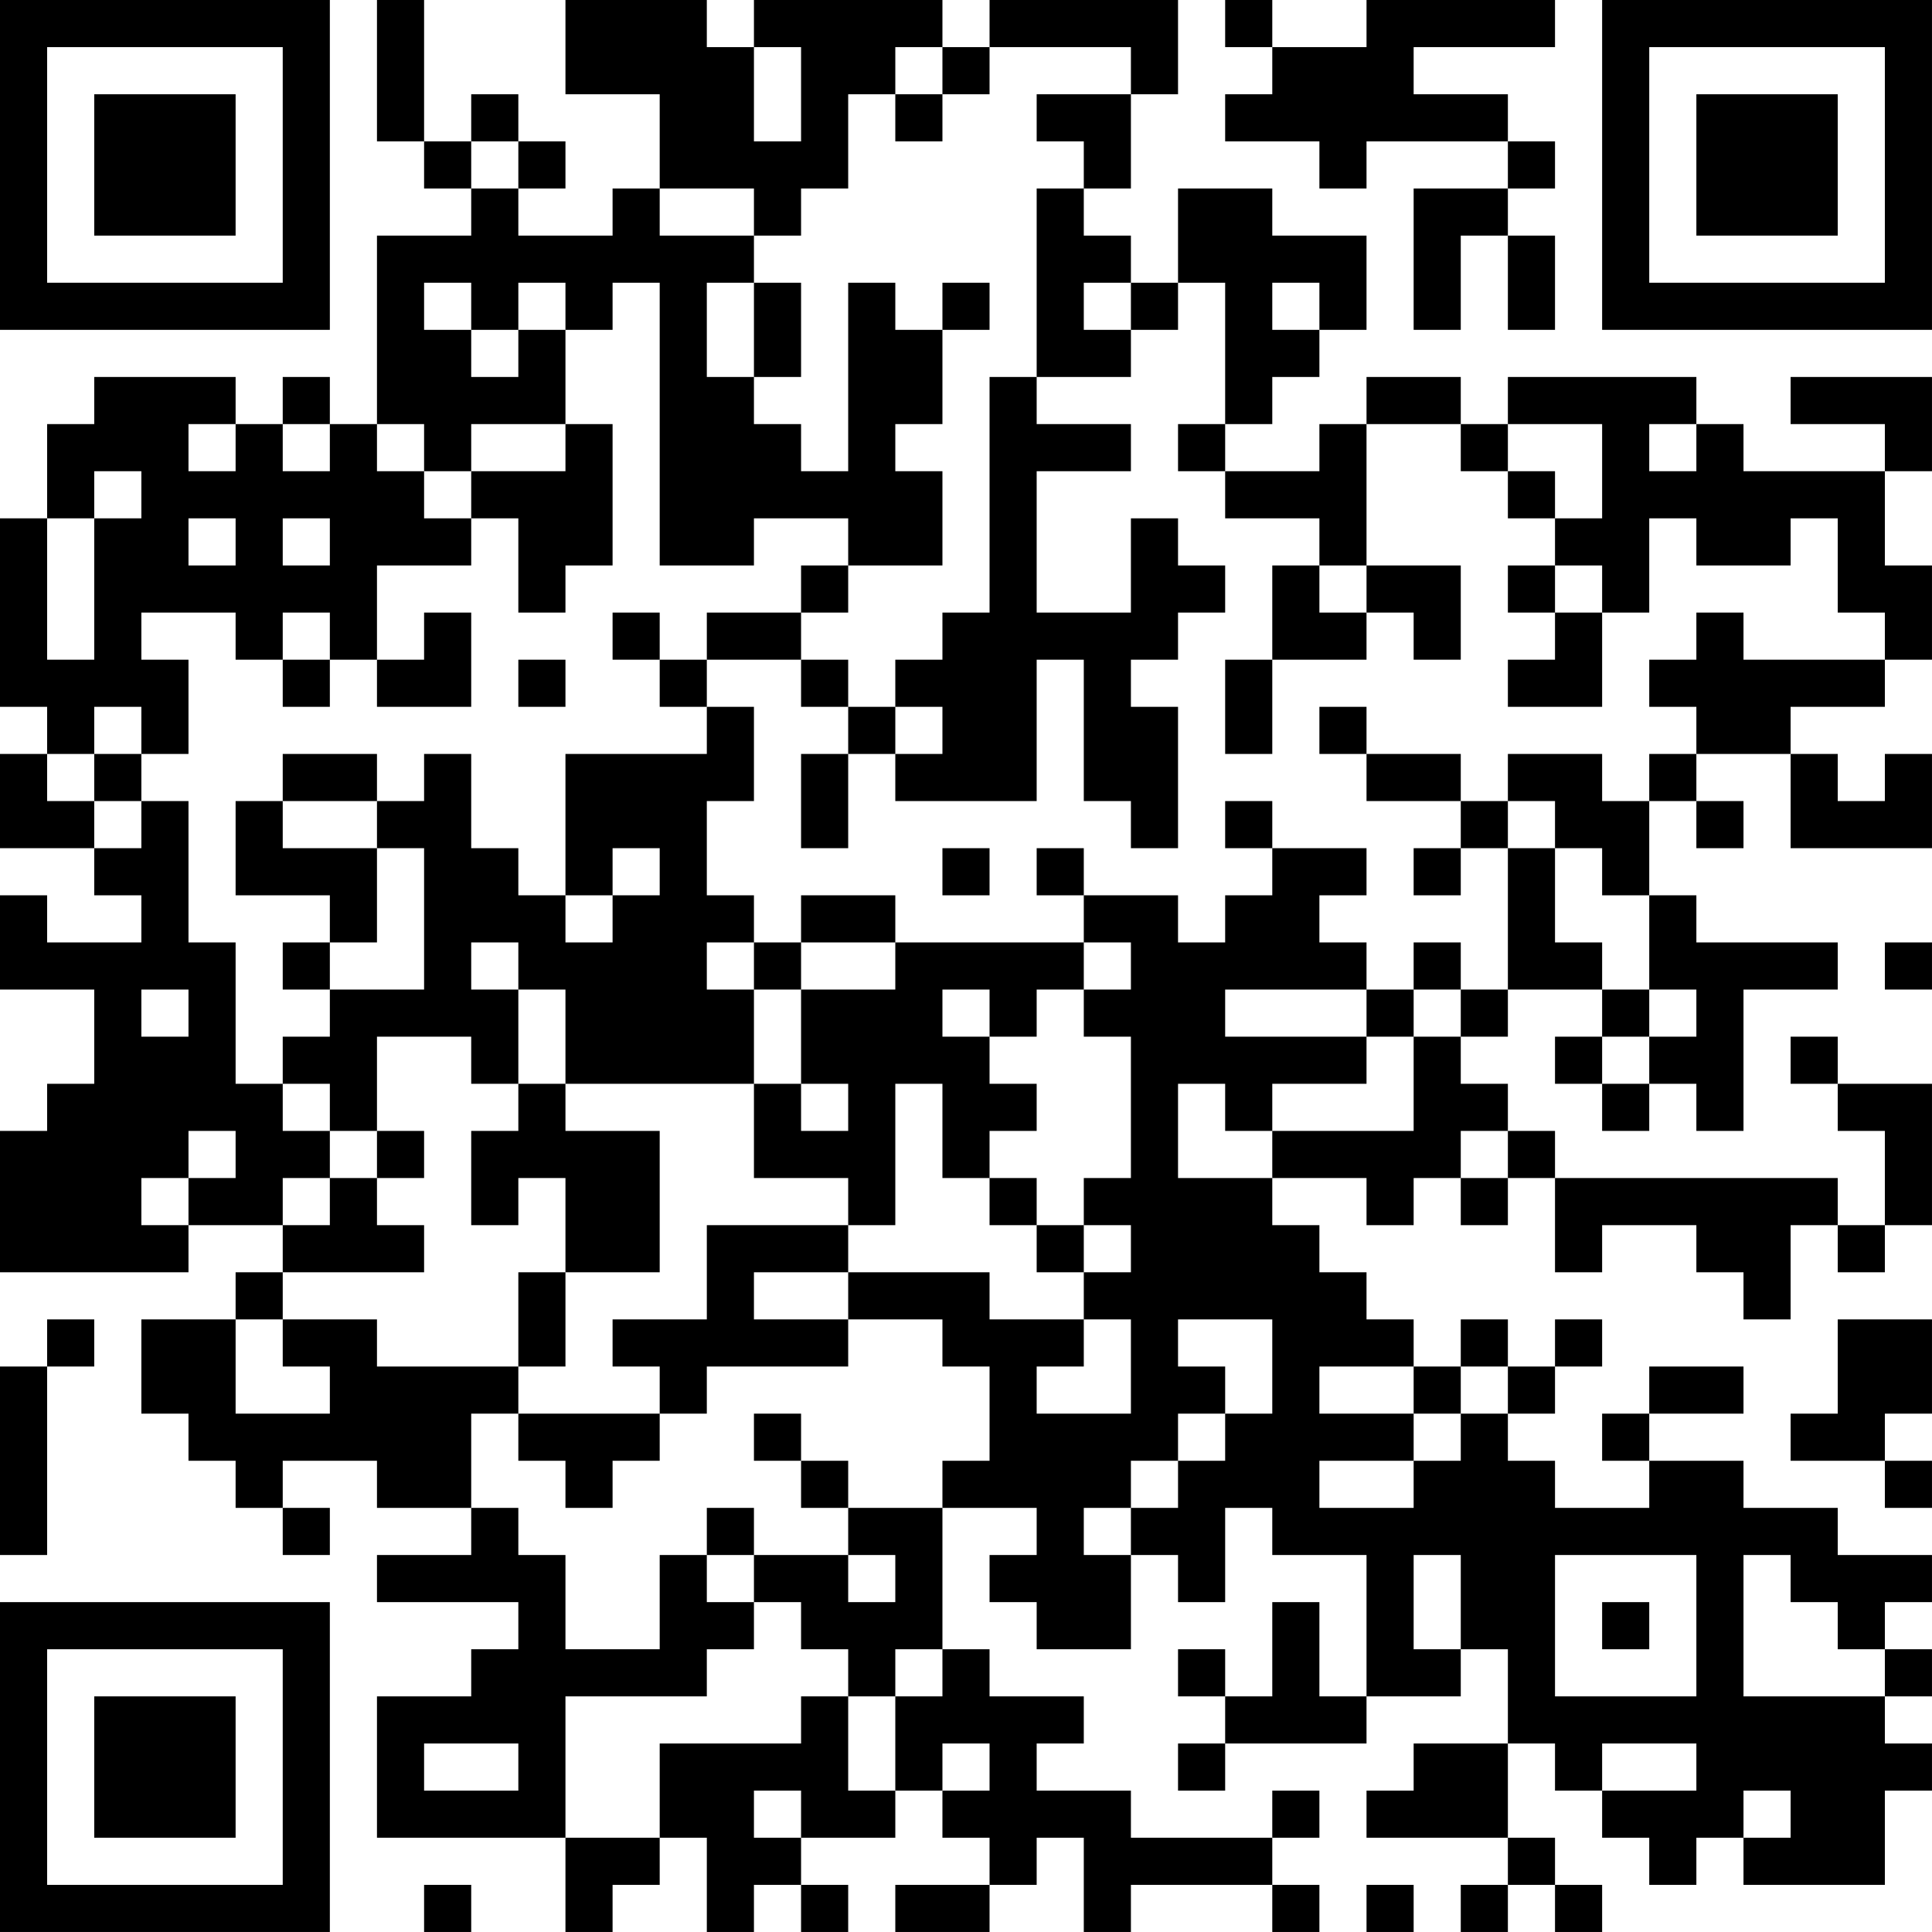 <?xml version="1.0" encoding="UTF-8"?>
<svg xmlns="http://www.w3.org/2000/svg" version="1.1" width="200" height="200" viewBox="0 0 200 200"><rect x="0" y="0" width="200" height="200" fill="#ffffff"/><g transform="scale(4.878)"><g transform="translate(0,0)"><path fill-rule="evenodd" d="M8 0L8 3L9 3L9 4L10 4L10 5L8 5L8 9L7 9L7 8L6 8L6 9L5 9L5 8L2 8L2 9L1 9L1 11L0 11L0 15L1 15L1 16L0 16L0 18L2 18L2 19L3 19L3 20L1 20L1 19L0 19L0 21L2 21L2 23L1 23L1 24L0 24L0 27L4 27L4 26L6 26L6 27L5 27L5 28L3 28L3 30L4 30L4 31L5 31L5 32L6 32L6 33L7 33L7 32L6 32L6 31L8 31L8 32L10 32L10 33L8 33L8 34L11 34L11 35L10 35L10 36L8 36L8 39L12 39L12 41L13 41L13 40L14 40L14 39L15 39L15 41L16 41L16 40L17 40L17 41L18 41L18 40L17 40L17 39L19 39L19 38L20 38L20 39L21 39L21 40L19 40L19 41L21 41L21 40L22 40L22 39L23 39L23 41L24 41L24 40L27 40L27 41L28 41L28 40L27 40L27 39L28 39L28 38L27 38L27 39L24 39L24 38L22 38L22 37L23 37L23 36L21 36L21 35L20 35L20 32L22 32L22 33L21 33L21 34L22 34L22 35L24 35L24 33L25 33L25 34L26 34L26 32L27 32L27 33L29 33L29 36L28 36L28 34L27 34L27 36L26 36L26 35L25 35L25 36L26 36L26 37L25 37L25 38L26 38L26 37L29 37L29 36L31 36L31 35L32 35L32 37L30 37L30 38L29 38L29 39L32 39L32 40L31 40L31 41L32 41L32 40L33 40L33 41L34 41L34 40L33 40L33 39L32 39L32 37L33 37L33 38L34 38L34 39L35 39L35 40L36 40L36 39L37 39L37 40L40 40L40 38L41 38L41 37L40 37L40 36L41 36L41 35L40 35L40 34L41 34L41 33L39 33L39 32L37 32L37 31L35 31L35 30L37 30L37 29L35 29L35 30L34 30L34 31L35 31L35 32L33 32L33 31L32 31L32 30L33 30L33 29L34 29L34 28L33 28L33 29L32 29L32 28L31 28L31 29L30 29L30 28L29 28L29 27L28 27L28 26L27 26L27 25L29 25L29 26L30 26L30 25L31 25L31 26L32 26L32 25L33 25L33 27L34 27L34 26L36 26L36 27L37 27L37 28L38 28L38 26L39 26L39 27L40 27L40 26L41 26L41 23L39 23L39 22L38 22L38 23L39 23L39 24L40 24L40 26L39 26L39 25L33 25L33 24L32 24L32 23L31 23L31 22L32 22L32 21L34 21L34 22L33 22L33 23L34 23L34 24L35 24L35 23L36 23L36 24L37 24L37 21L39 21L39 20L36 20L36 19L35 19L35 17L36 17L36 18L37 18L37 17L36 17L36 16L38 16L38 18L41 18L41 16L40 16L40 17L39 17L39 16L38 16L38 15L40 15L40 14L41 14L41 12L40 12L40 10L41 10L41 8L38 8L38 9L40 9L40 10L37 10L37 9L36 9L36 8L32 8L32 9L31 9L31 8L29 8L29 9L28 9L28 10L26 10L26 9L27 9L27 8L28 8L28 7L29 7L29 5L27 5L27 4L25 4L25 6L24 6L24 5L23 5L23 4L24 4L24 2L25 2L25 0L21 0L21 1L20 1L20 0L16 0L16 1L15 1L15 0L12 0L12 2L14 2L14 4L13 4L13 5L11 5L11 4L12 4L12 3L11 3L11 2L10 2L10 3L9 3L9 0ZM26 0L26 1L27 1L27 2L26 2L26 3L28 3L28 4L29 4L29 3L32 3L32 4L30 4L30 7L31 7L31 5L32 5L32 7L33 7L33 5L32 5L32 4L33 4L33 3L32 3L32 2L30 2L30 1L33 1L33 0L29 0L29 1L27 1L27 0ZM16 1L16 3L17 3L17 1ZM19 1L19 2L18 2L18 4L17 4L17 5L16 5L16 4L14 4L14 5L16 5L16 6L15 6L15 8L16 8L16 9L17 9L17 10L18 10L18 6L19 6L19 7L20 7L20 9L19 9L19 10L20 10L20 12L18 12L18 11L16 11L16 12L14 12L14 6L13 6L13 7L12 7L12 6L11 6L11 7L10 7L10 6L9 6L9 7L10 7L10 8L11 8L11 7L12 7L12 9L10 9L10 10L9 10L9 9L8 9L8 10L9 10L9 11L10 11L10 12L8 12L8 14L7 14L7 13L6 13L6 14L5 14L5 13L3 13L3 14L4 14L4 16L3 16L3 15L2 15L2 16L1 16L1 17L2 17L2 18L3 18L3 17L4 17L4 20L5 20L5 23L6 23L6 24L7 24L7 25L6 25L6 26L7 26L7 25L8 25L8 26L9 26L9 27L6 27L6 28L5 28L5 30L7 30L7 29L6 29L6 28L8 28L8 29L11 29L11 30L10 30L10 32L11 32L11 33L12 33L12 35L14 35L14 33L15 33L15 34L16 34L16 35L15 35L15 36L12 36L12 39L14 39L14 37L17 37L17 36L18 36L18 38L19 38L19 36L20 36L20 35L19 35L19 36L18 36L18 35L17 35L17 34L16 34L16 33L18 33L18 34L19 34L19 33L18 33L18 32L20 32L20 31L21 31L21 29L20 29L20 28L18 28L18 27L21 27L21 28L23 28L23 29L22 29L22 30L24 30L24 28L23 28L23 27L24 27L24 26L23 26L23 25L24 25L24 22L23 22L23 21L24 21L24 20L23 20L23 19L25 19L25 20L26 20L26 19L27 19L27 18L29 18L29 19L28 19L28 20L29 20L29 21L26 21L26 22L29 22L29 23L27 23L27 24L26 24L26 23L25 23L25 25L27 25L27 24L30 24L30 22L31 22L31 21L32 21L32 18L33 18L33 20L34 20L34 21L35 21L35 22L34 22L34 23L35 23L35 22L36 22L36 21L35 21L35 19L34 19L34 18L33 18L33 17L32 17L32 16L34 16L34 17L35 17L35 16L36 16L36 15L35 15L35 14L36 14L36 13L37 13L37 14L40 14L40 13L39 13L39 11L38 11L38 12L36 12L36 11L35 11L35 13L34 13L34 12L33 12L33 11L34 11L34 9L32 9L32 10L31 10L31 9L29 9L29 12L28 12L28 11L26 11L26 10L25 10L25 9L26 9L26 6L25 6L25 7L24 7L24 6L23 6L23 7L24 7L24 8L22 8L22 4L23 4L23 3L22 3L22 2L24 2L24 1L21 1L21 2L20 2L20 1ZM19 2L19 3L20 3L20 2ZM10 3L10 4L11 4L11 3ZM16 6L16 8L17 8L17 6ZM20 6L20 7L21 7L21 6ZM27 6L27 7L28 7L28 6ZM21 8L21 13L20 13L20 14L19 14L19 15L18 15L18 14L17 14L17 13L18 13L18 12L17 12L17 13L15 13L15 14L14 14L14 13L13 13L13 14L14 14L14 15L15 15L15 16L12 16L12 19L11 19L11 18L10 18L10 16L9 16L9 17L8 17L8 16L6 16L6 17L5 17L5 19L7 19L7 20L6 20L6 21L7 21L7 22L6 22L6 23L7 23L7 24L8 24L8 25L9 25L9 24L8 24L8 22L10 22L10 23L11 23L11 24L10 24L10 26L11 26L11 25L12 25L12 27L11 27L11 29L12 29L12 27L14 27L14 24L12 24L12 23L16 23L16 25L18 25L18 26L15 26L15 28L13 28L13 29L14 29L14 30L11 30L11 31L12 31L12 32L13 32L13 31L14 31L14 30L15 30L15 29L18 29L18 28L16 28L16 27L18 27L18 26L19 26L19 23L20 23L20 25L21 25L21 26L22 26L22 27L23 27L23 26L22 26L22 25L21 25L21 24L22 24L22 23L21 23L21 22L22 22L22 21L23 21L23 20L19 20L19 19L17 19L17 20L16 20L16 19L15 19L15 17L16 17L16 15L15 15L15 14L17 14L17 15L18 15L18 16L17 16L17 18L18 18L18 16L19 16L19 17L22 17L22 14L23 14L23 17L24 17L24 18L25 18L25 15L24 15L24 14L25 14L25 13L26 13L26 12L25 12L25 11L24 11L24 13L22 13L22 10L24 10L24 9L22 9L22 8ZM4 9L4 10L5 10L5 9ZM6 9L6 10L7 10L7 9ZM12 9L12 10L10 10L10 11L11 11L11 13L12 13L12 12L13 12L13 9ZM35 9L35 10L36 10L36 9ZM2 10L2 11L1 11L1 14L2 14L2 11L3 11L3 10ZM32 10L32 11L33 11L33 10ZM4 11L4 12L5 12L5 11ZM6 11L6 12L7 12L7 11ZM27 12L27 14L26 14L26 16L27 16L27 14L29 14L29 13L30 13L30 14L31 14L31 12L29 12L29 13L28 13L28 12ZM32 12L32 13L33 13L33 14L32 14L32 15L34 15L34 13L33 13L33 12ZM9 13L9 14L8 14L8 15L10 15L10 13ZM6 14L6 15L7 15L7 14ZM11 14L11 15L12 15L12 14ZM19 15L19 16L20 16L20 15ZM28 15L28 16L29 16L29 17L31 17L31 18L30 18L30 19L31 19L31 18L32 18L32 17L31 17L31 16L29 16L29 15ZM2 16L2 17L3 17L3 16ZM6 17L6 18L8 18L8 20L7 20L7 21L9 21L9 18L8 18L8 17ZM26 17L26 18L27 18L27 17ZM13 18L13 19L12 19L12 20L13 20L13 19L14 19L14 18ZM20 18L20 19L21 19L21 18ZM22 18L22 19L23 19L23 18ZM10 20L10 21L11 21L11 23L12 23L12 21L11 21L11 20ZM15 20L15 21L16 21L16 23L17 23L17 24L18 24L18 23L17 23L17 21L19 21L19 20L17 20L17 21L16 21L16 20ZM30 20L30 21L29 21L29 22L30 22L30 21L31 21L31 20ZM40 20L40 21L41 21L41 20ZM3 21L3 22L4 22L4 21ZM20 21L20 22L21 22L21 21ZM4 24L4 25L3 25L3 26L4 26L4 25L5 25L5 24ZM31 24L31 25L32 25L32 24ZM1 28L1 29L0 29L0 33L1 33L1 29L2 29L2 28ZM25 28L25 29L26 29L26 30L25 30L25 31L24 31L24 32L23 32L23 33L24 33L24 32L25 32L25 31L26 31L26 30L27 30L27 28ZM39 28L39 30L38 30L38 31L40 31L40 32L41 32L41 31L40 31L40 30L41 30L41 28ZM28 29L28 30L30 30L30 31L28 31L28 32L30 32L30 31L31 31L31 30L32 30L32 29L31 29L31 30L30 30L30 29ZM16 30L16 31L17 31L17 32L18 32L18 31L17 31L17 30ZM15 32L15 33L16 33L16 32ZM30 33L30 35L31 35L31 33ZM33 33L33 36L36 36L36 33ZM37 33L37 36L40 36L40 35L39 35L39 34L38 34L38 33ZM34 34L34 35L35 35L35 34ZM9 37L9 38L11 38L11 37ZM20 37L20 38L21 38L21 37ZM34 37L34 38L36 38L36 37ZM16 38L16 39L17 39L17 38ZM37 38L37 39L38 39L38 38ZM9 40L9 41L10 41L10 40ZM29 40L29 41L30 41L30 40ZM0 0L0 7L7 7L7 0ZM1 1L1 6L6 6L6 1ZM2 2L2 5L5 5L5 2ZM34 0L34 7L41 7L41 0ZM35 1L35 6L40 6L40 1ZM36 2L36 5L39 5L39 2ZM0 34L0 41L7 41L7 34ZM1 35L1 40L6 40L6 35ZM2 36L2 39L5 39L5 36Z" fill="#000000"/></g></g></svg>
